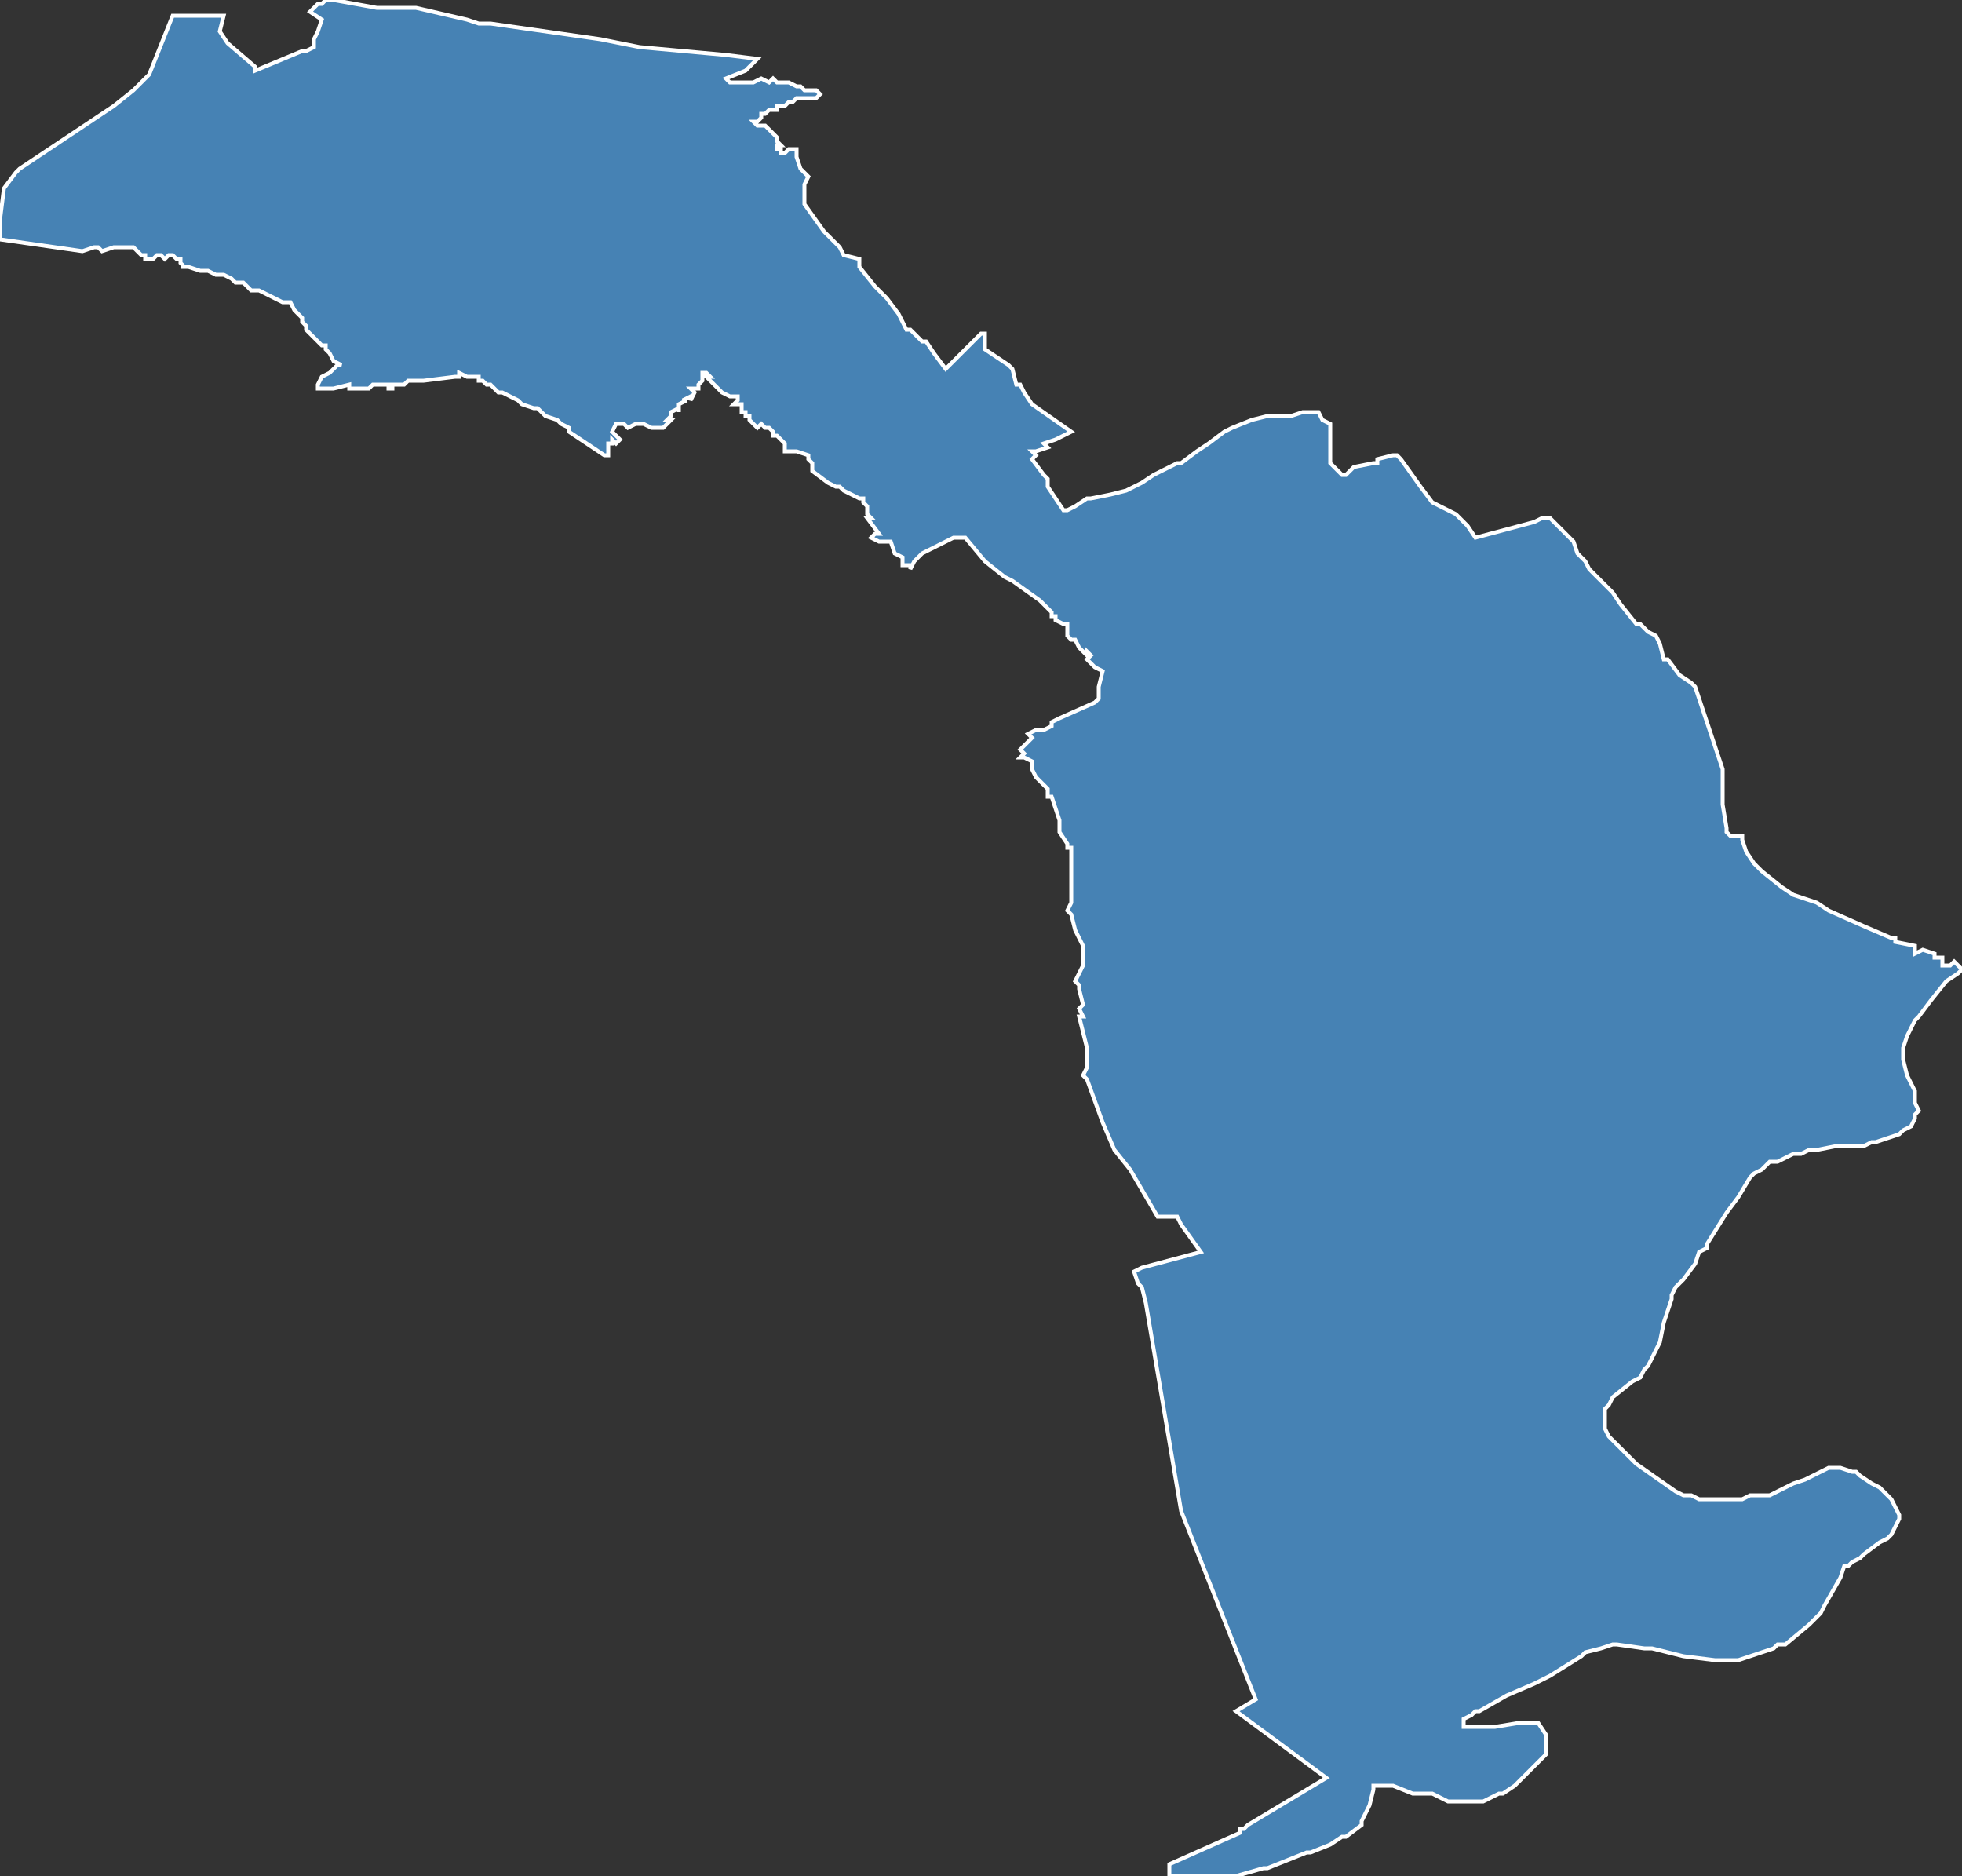 <?xml version="1.0" encoding="utf-8"?>
<svg version="1.1" id="svgmap" xmlns="http://www.w3.org/2000/svg" xmlns:xlink="http://www.w3.org/1999/xlink" x="0px" y="0px" width="100%" height="100%" viewBox="0 0 500 478">
<rect x="0" y="0" width="500" height="478" fill="#333333" stroke="none"/>
<polygon points="125,6 153,10 163,12 185,14 193,15 190,18 185,20 186,21 187,21 188,21 188,21 188,21 192,21 194,20 196,21 197,20 198,21 200,21 201,21 203,22 204,22 204,22 205,23 205,23 206,23 207,23 208,23 209,24 209,24 208,25 207,25 205,25 204,25 204,25 203,25 203,25 202,26 202,26 202,26 202,26 201,26 201,26 200,27 199,27 198,27 198,27 198,28 197,28 196,28 195,29 195,29 194,29 194,30 194,30 194,30 194,30 194,30 193,31 192,31 193,32 193,32 193,32 193,32 194,32 195,32 195,32 196,33 196,33 197,34 198,35 198,35 198,36 198,36 198,36 198,36 198,36 199,37 199,37 199,37 198,37 198,37 198,37 198,38 198,38 199,38 199,39 199,39 200,39 200,39 200,39 200,39 201,38 202,38 202,38 202,38 202,38 202,38 203,38 203,38 203,38 203,38 203,38 203,39 203,39 203,39 203,40 203,40 204,43 205,44 206,45 205,47 205,52 210,59 214,63 215,65 219,66 219,68 223,73 225,75 226,76 226,76 229,80 231,84 232,84 232,84 235,87 236,87 238,90 241,94 243,92 245,90 250,85 251,85 251,86 251,89 257,93 258,94 259,98 260,98 261,100 263,103 273,110 269,112 266,113 267,114 264,115 264,115 263,115 264,116 263,117 266,121 267,122 267,124 271,130 272,130 272,130 272,130 274,129 277,127 278,127 283,126 287,125 289,124 291,123 294,121 300,118 301,118 305,115 308,113 312,110 314,109 319,107 323,106 326,106 328,106 329,106 332,105 333,105 336,105 336,105 337,107 339,108 339,111 339,113 339,115 339,117 339,118 342,121 343,121 345,119 350,118 351,118 351,117 355,116 355,116 356,116 357,117 362,124 365,128 371,131 374,134 376,137 391,133 393,132 395,132 397,134 399,136 401,138 402,141 404,143 405,145 408,148 409,149 410,150 410,150 411,151 413,154 417,159 418,159 419,160 419,160 420,161 420,161 422,162 422,162 423,164 424,168 425,168 428,172 431,174 432,175 439,196 439,205 440,211 440,211 440,212 441,213 442,213 442,213 443,213 444,213 444,214 445,217 447,220 449,222 454,226 457,228 463,230 466,232 475,236 475,236 482,239 483,239 483,240 488,241 488,243 490,242 493,243 493,244 495,244 495,246 495,246 497,246 498,245 500,247 499,248 496,250 492,255 489,259 488,260 487,262 486,264 485,267 485,268 485,269 485,270 485,270 486,274 487,276 488,278 488,279 488,281 489,283 488,284 488,285 488,285 487,287 485,288 484,289 481,290 478,291 477,291 475,292 473,292 471,292 468,292 463,293 461,293 459,294 457,294 453,296 451,296 449,298 447,299 446,300 443,305 440,309 435,317 435,318 433,319 432,322 429,326 427,328 426,330 426,331 424,337 423,342 420,348 419,349 418,351 416,352 411,356 410,358 409,359 409,360 409,361 409,362 409,363 409,364 410,366 412,368 415,371 417,373 427,380 429,381 431,381 433,382 436,382 438,382 440,382 444,382 446,381 451,381 453,380 457,378 460,377 464,375 466,374 467,374 469,374 472,375 472,375 473,375 474,376 477,378 479,379 481,381 482,382 483,384 484,386 484,387 483,389 482,391 482,391 481,392 479,393 475,396 474,397 472,398 471,399 470,399 469,402 465,409 464,411 462,413 461,414 461,414 455,419 453,419 452,420 449,421 446,422 443,423 443,423 438,423 438,423 437,423 429,422 421,420 420,420 419,420 412,419 411,419 408,420 408,420 404,421 403,422 395,427 391,429 384,432 377,436 376,436 375,437 373,438 373,439 373,440 373,440 374,440 376,440 376,440 380,440 381,440 387,439 388,439 388,439 392,439 392,439 392,439 394,442 394,443 394,447 394,447 393,448 392,449 392,449 387,454 386,455 383,457 382,457 378,459 377,459 372,459 372,459 369,459 365,457 364,457 360,457 360,457 355,455 354,455 354,455 350,455 350,455 350,455 350,455 350,456 349,460 349,460 347,464 347,465 343,468 342,468 339,470 339,470 334,472 333,472 323,476 322,476 315,478 315,478 310,478 310,478 309,478 301,478 298,478 298,475 298,475 298,475 316,467 316,466 317,466 318,465 338,453 315,436 320,433 301,385 292,332 291,328 290,327 289,324 291,323 306,319 301,312 300,310 299,310 297,310 295,310 288,298 284,293 281,286 277,275 276,274 276,274 277,272 277,267 275,259 276,259 275,257 275,257 276,256 275,252 275,251 274,250 276,246 276,246 276,244 276,242 276,241 275,239 274,237 273,233 272,232 273,230 273,228 273,226 273,226 273,225 273,225 273,223 273,221 273,218 273,216 272,216 272,215 270,212 270,211 270,210 270,210 270,209 268,203 267,203 267,201 266,200 265,199 264,198 263,196 263,194 261,193 260,193 261,192 260,191 261,190 263,188 262,187 264,186 264,186 265,186 266,186 268,185 268,184 270,183 279,179 279,179 280,178 280,177 280,177 280,175 281,171 279,170 277,168 277,168 277,168 278,167 277,166 277,167 276,166 276,166 275,165 275,165 274,163 273,163 273,163 272,162 272,161 272,161 272,160 272,159 271,159 269,158 269,157 268,157 268,157 268,156 265,153 258,148 256,147 251,143 246,137 245,137 243,137 235,141 233,143 232,145 232,144 231,144 230,144 230,142 228,141 227,138 224,138 222,137 223,136 223,136 224,136 221,132 222,132 221,131 221,131 221,130 221,129 220,128 220,127 219,127 217,126 215,125 214,124 213,124 211,123 207,120 207,118 206,117 206,116 203,115 200,115 200,113 199,112 198,111 197,111 197,110 196,109 195,109 194,108 193,109 191,107 191,106 190,106 190,105 189,105 189,103 188,103 187,103 187,103 187,103 188,102 188,101 186,101 186,101 184,100 183,99 182,98 181,97 180,96 181,96 180,95 179,95 179,96 179,97 178,98 178,99 176,99 177,100 176,102 176,101 174,102 174,102 175,102 175,102 173,103 173,103 173,103 173,104 173,105 173,104 171,105 171,106 170,107 171,107 170,108 170,108 169,109 167,109 167,109 166,109 164,108 163,108 162,108 160,109 159,108 158,108 157,108 156,110 158,112 157,113 156,112 156,113 156,113 155,113 155,114 155,114 155,115 155,116 154,116 145,110 145,110 145,109 143,108 142,107 139,106 138,105 138,105 138,105 138,105 137,104 136,104 136,104 133,103 132,102 132,102 130,101 128,100 127,100 126,99 125,98 124,98 123,97 123,97 122,97 122,96 122,96 122,96 121,96 121,96 120,96 119,96 117,95 117,96 116,96 116,96 108,97 107,97 105,97 104,97 103,98 102,98 102,98 101,98 101,98 100,98 100,99 99,99 99,98 96,98 95,98 94,99 93,99 91,99 90,99 89,99 89,98 85,99 85,99 83,99 83,99 81,99 81,99 81,98 82,96 82,96 84,95 86,93 87,93 85,92 84,90 83,89 83,88 82,88 82,88 81,87 80,86 78,84 78,83 77,82 77,82 77,81 75,79 75,79 74,77 73,77 72,77 70,76 66,74 65,74 64,74 63,73 63,73 62,72 61,72 60,72 59,71 57,70 56,70 55,70 53,69 52,69 51,69 51,69 48,68 46,68 47,68 46,67 46,66 45,66 44,65 43,65 42,66 41,65 40,65 39,66 37,66 37,65 36,65 34,63 33,63 32,63 31,63 31,63 29,63 29,63 29,63 26,64 25,63 24,63 21,64 0,61 0,56 1,48 4,44 5,43 29,27 34,23 38,19 40,14 44,4 57,4 56,8 58,11 65,17 65,18 77,13 78,13 80,12 80,11 80,10 81,8 82,5 79,3 79,3 81,1 82,1 83,0 85,0 96,2 106,2 119,5 122,6 125,6" id="3019" class="canton" fill="steelblue" stroke-width="1" stroke="white" geotype="canton" geoname="Saint-Gilles" code_insee="3019" code_departement="30" nom_departement="Gard" code_region="76" nom_region="Occitanie"/></svg>